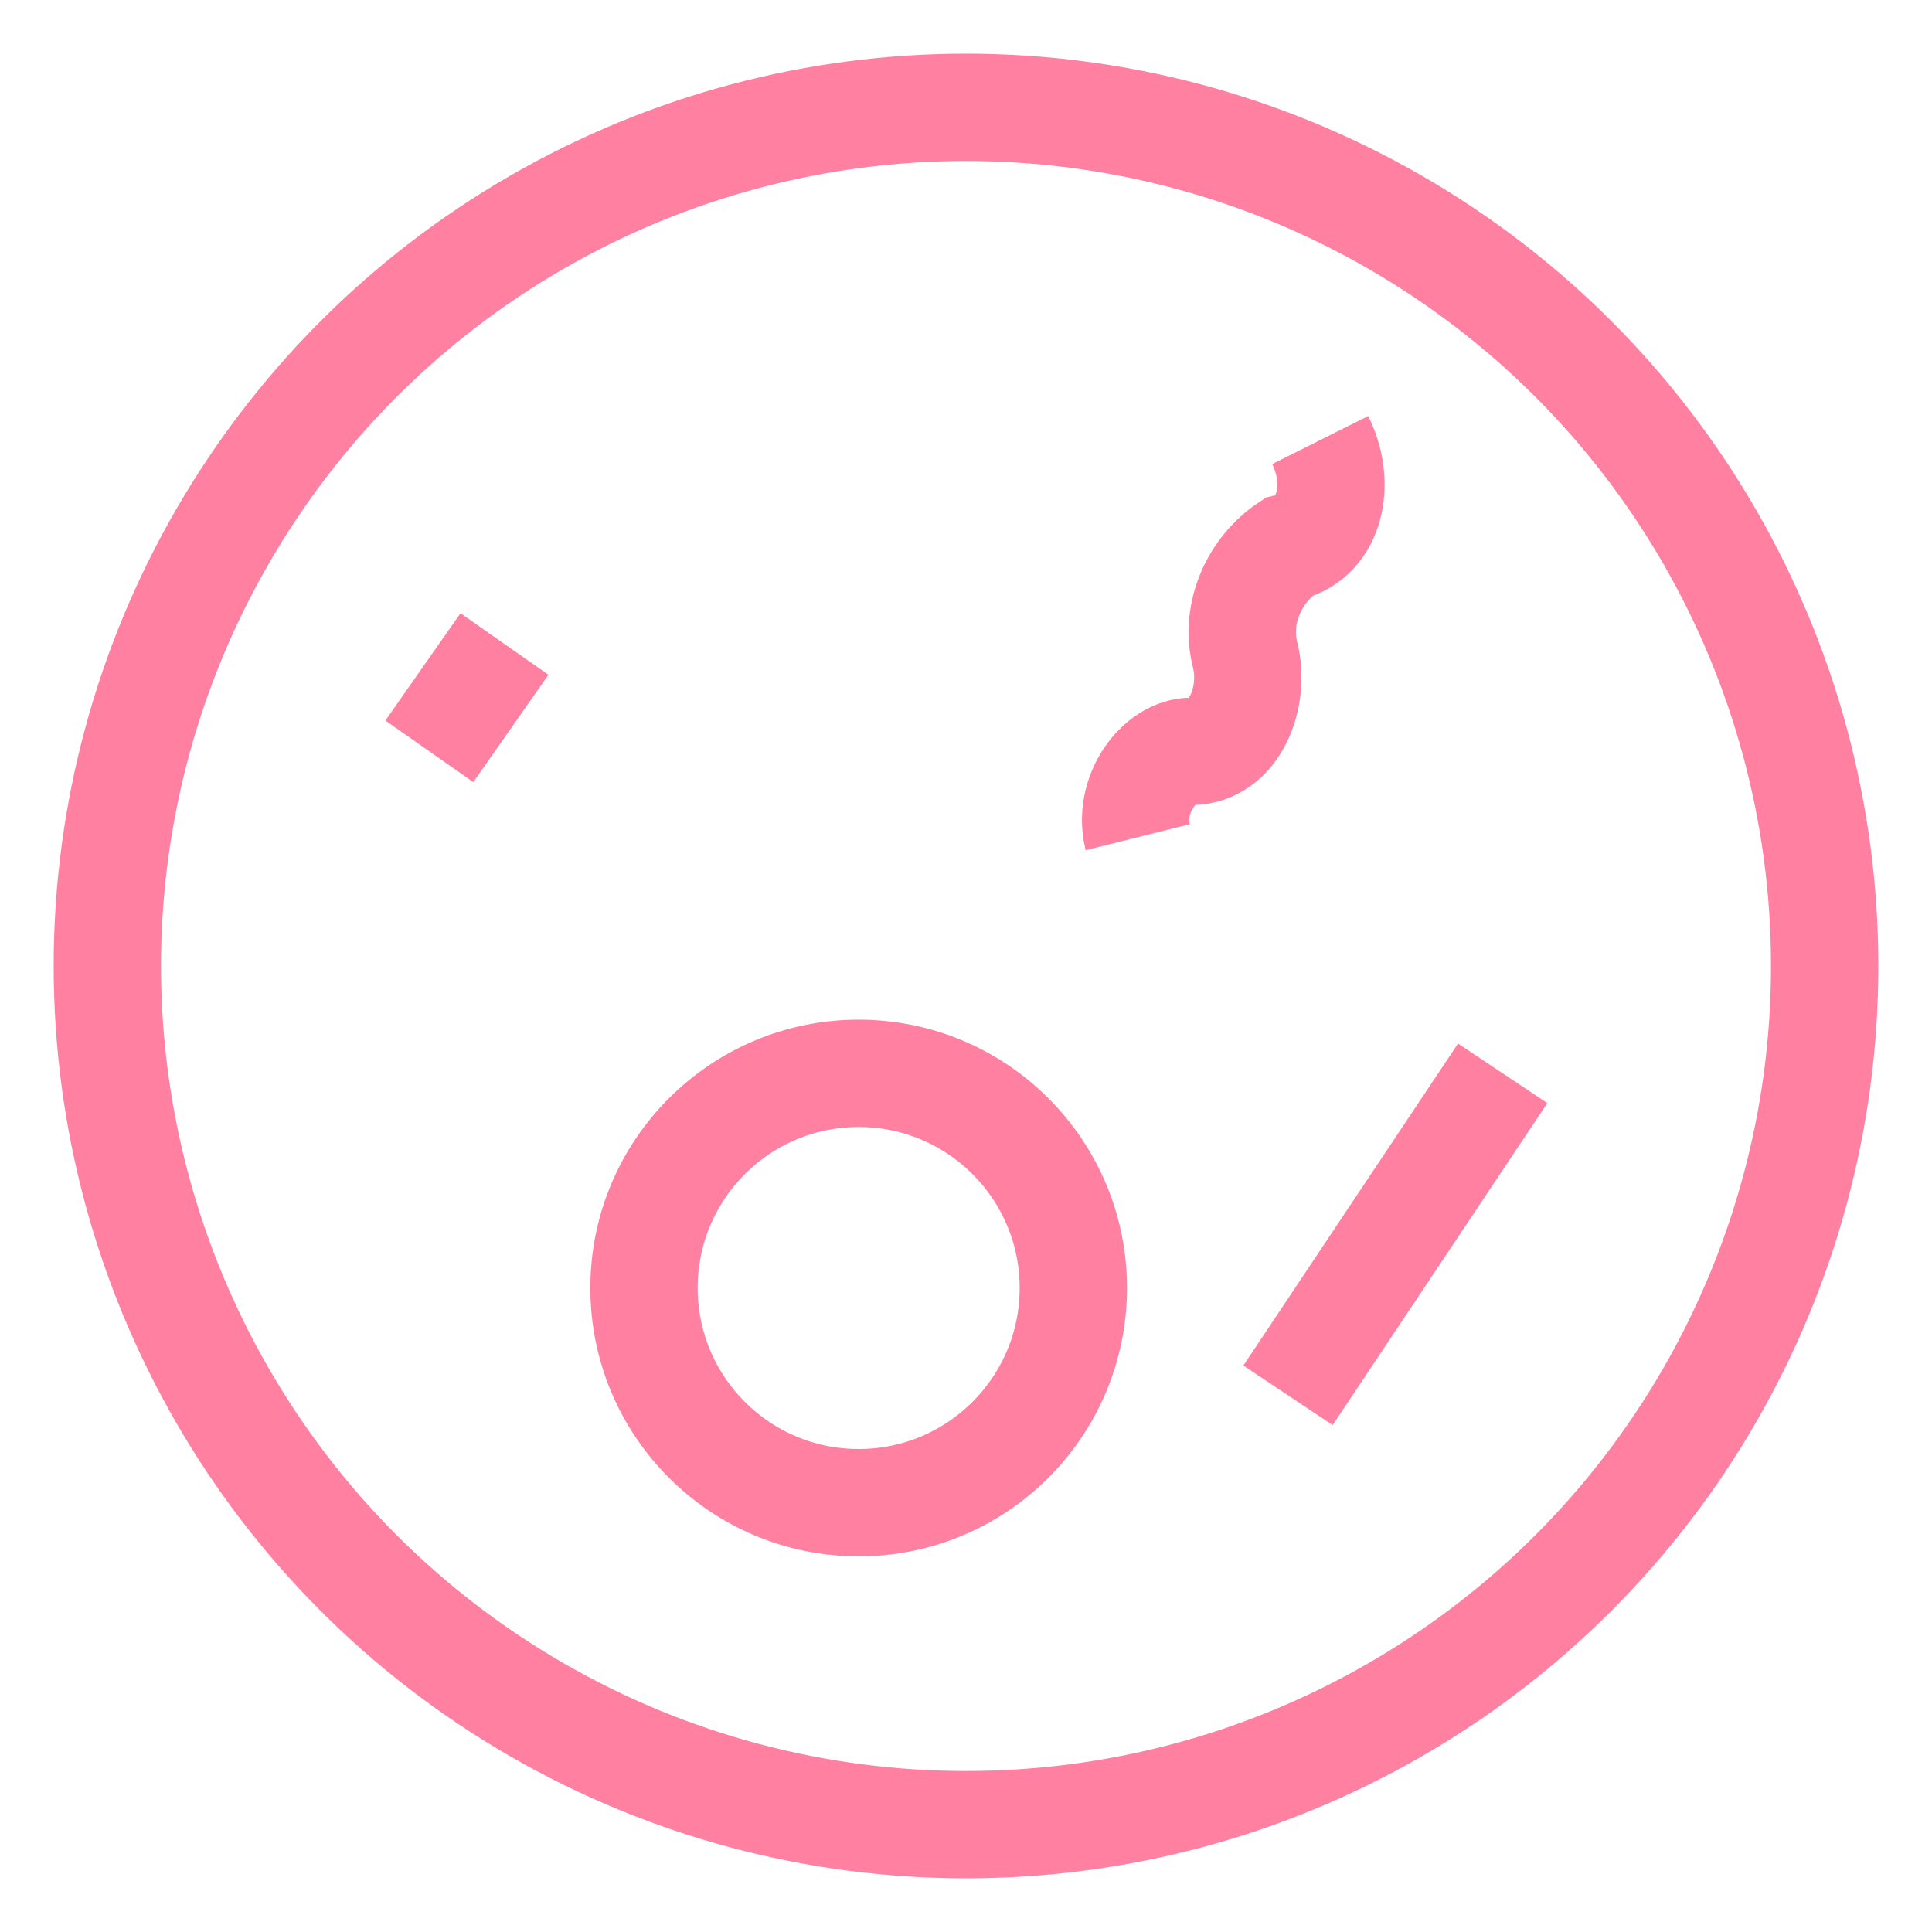 <?xml version="1.0" encoding="utf-8"?>
<!-- Generator: Adobe Illustrator 25.0.0, SVG Export Plug-In . SVG Version: 6.00 Build 0)  -->
<svg version="1.1" id="Layer_1" xmlns="http://www.w3.org/2000/svg" xmlns:xlink="http://www.w3.org/1999/xlink" x="0px" y="0px"
	 viewBox="0 0 18 18" style="enable-background:new 0 0 18 18;" xml:space="preserve">
<style type="text/css">
	.st0{fill:none;stroke:#FF80A1;stroke-miterlimit:10;}
</style>
<desc>Created with Sketch.</desc>
<g id="nov2019_the-final-count-down">
	<g id="Mobile-Copy-11" transform="translate(-304, -27)">
		<g id="Group-3" transform="translate(305, 28)">
			<g id="Group-6">
				<circle id="Oval-3-Copy-3" class="st0" cx="8" cy="8" r="8"/>
				<circle id="Oval-3-Copy-9" class="st0" cx="7" cy="11" r="2"/>
				<line id="Path-5-Copy-5" class="st0" x1="3" y1="6" x2="3.7" y2="5"/>
				<line id="Path-5-Copy-4" class="st0" x1="11" y1="12" x2="13" y2="9"/>
				<path id="Stroke-1" class="st0" d="M9.6,6.8C9.5,6.4,9.8,6,10.1,6c0.4,0,0.6-0.5,0.5-0.9s0.1-0.8,0.4-1c0.4-0.1,0.5-0.6,0.3-1"
					/>
			</g>
		</g>
	</g>
</g>
</svg>
